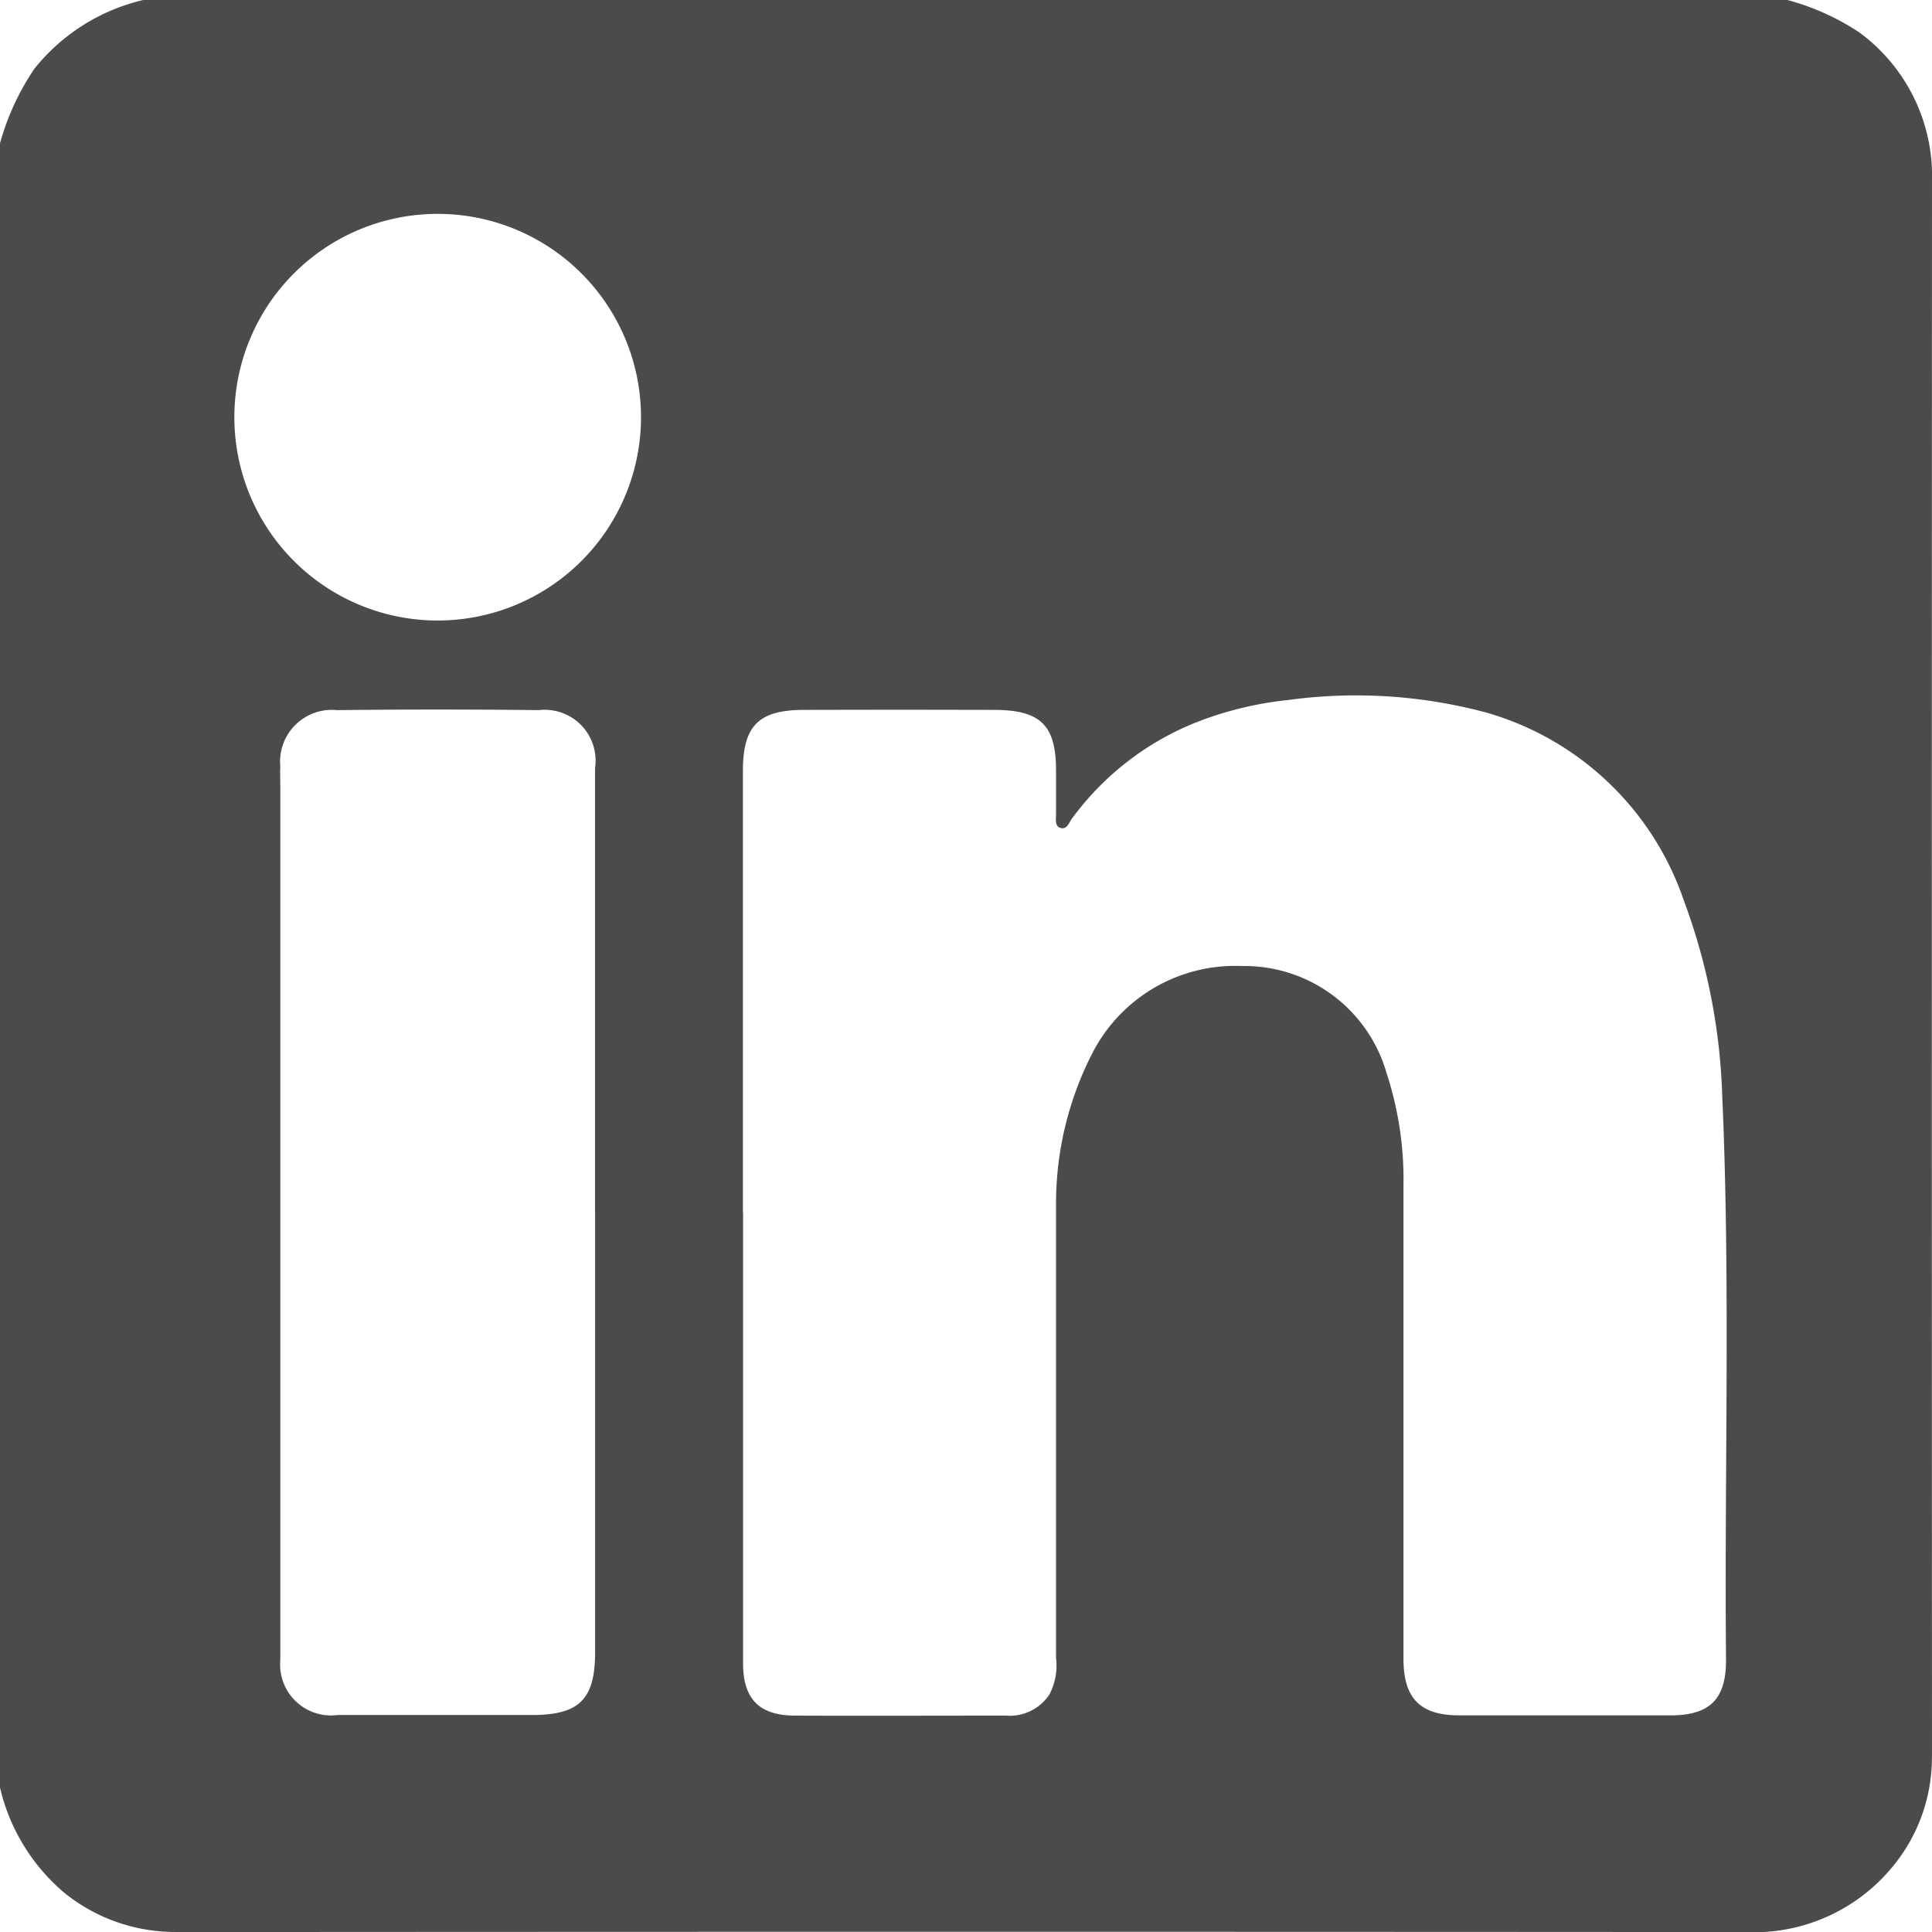 <svg id="Group_545" data-name="Group 545" xmlns="http://www.w3.org/2000/svg" xmlns:xlink="http://www.w3.org/1999/xlink" width="32.669" height="32.67" viewBox="0 0 32.669 32.67">
  <defs>
    <clipPath id="clip-path">
      <rect id="Rectangle_738" data-name="Rectangle 738" width="32.669" height="32.67" fill="#4b4b4b"/>
    </clipPath>
  </defs>
  <g id="Group_543" data-name="Group 543" clip-path="url(#clip-path)">
    <path id="Path_16" data-name="Path 16" d="M0,30.227V2.423a4.291,4.291,0,0,1,.581-1.26A3.329,3.329,0,0,1,2.423,0h27.8A4.128,4.128,0,0,1,31.44.548a3.016,3.016,0,0,1,1.229,2.535q-.006,13.246,0,26.492c0,.117,0,.234-.009.35a2.884,2.884,0,0,1-.611,1.582,3.033,3.033,0,0,1-2.535,1.163q-13.182-.009-26.364,0c-.117,0-.234,0-.35-.006a2.975,2.975,0,0,1-1.7-.648A3.312,3.312,0,0,1,0,30.227m12.565-9.721q0,3.81,0,7.619c0,.605.275.882.873.885,1.19.005,2.38,0,3.57,0a.806.806,0,0,0,.737-.357,1.052,1.052,0,0,0,.112-.617c0-2.55,0-5.1,0-7.651a5.568,5.568,0,0,1,.616-2.58,2.713,2.713,0,0,1,2.53-1.47,2.5,2.5,0,0,1,2.44,1.8,5.8,5.8,0,0,1,.289,1.913q0,4,0,8c0,.671.281.957.943.958q1.785,0,3.57,0c.67,0,.947-.275.941-.953-.029-3.166.076-6.332-.063-9.5a10.407,10.407,0,0,0-.652-3.331,4.973,4.973,0,0,0-3.335-3.172,8.5,8.5,0,0,0-3.347-.214,5.927,5.927,0,0,0-1.545.372,4.809,4.809,0,0,0-2.117,1.633c-.052.069-.086.2-.205.155-.089-.035-.064-.149-.065-.231,0-.244,0-.489,0-.733,0-.768-.26-1.025-1.04-1.028q-1.61-.005-3.22,0c-.771,0-1.035.268-1.035,1.035q0,3.73,0,7.459m-2.5.012q0-3.761,0-7.522a.86.86,0,0,0-.952-.98q-1.705-.02-3.41,0a.875.875,0,0,0-.96.954c-.006.117,0,.234,0,.351q0,7.2,0,14.407c0,.117,0,.234,0,.35a.86.86,0,0,0,.968.93c1.094,0,2.189,0,3.283,0,.807,0,1.072-.264,1.072-1.067q0-3.713,0-7.427m.776-13.432a3.438,3.438,0,0,0-6.876-.039,3.438,3.438,0,1,0,6.876.039" fill="#4b4b4b"/>
  </g>
</svg>
